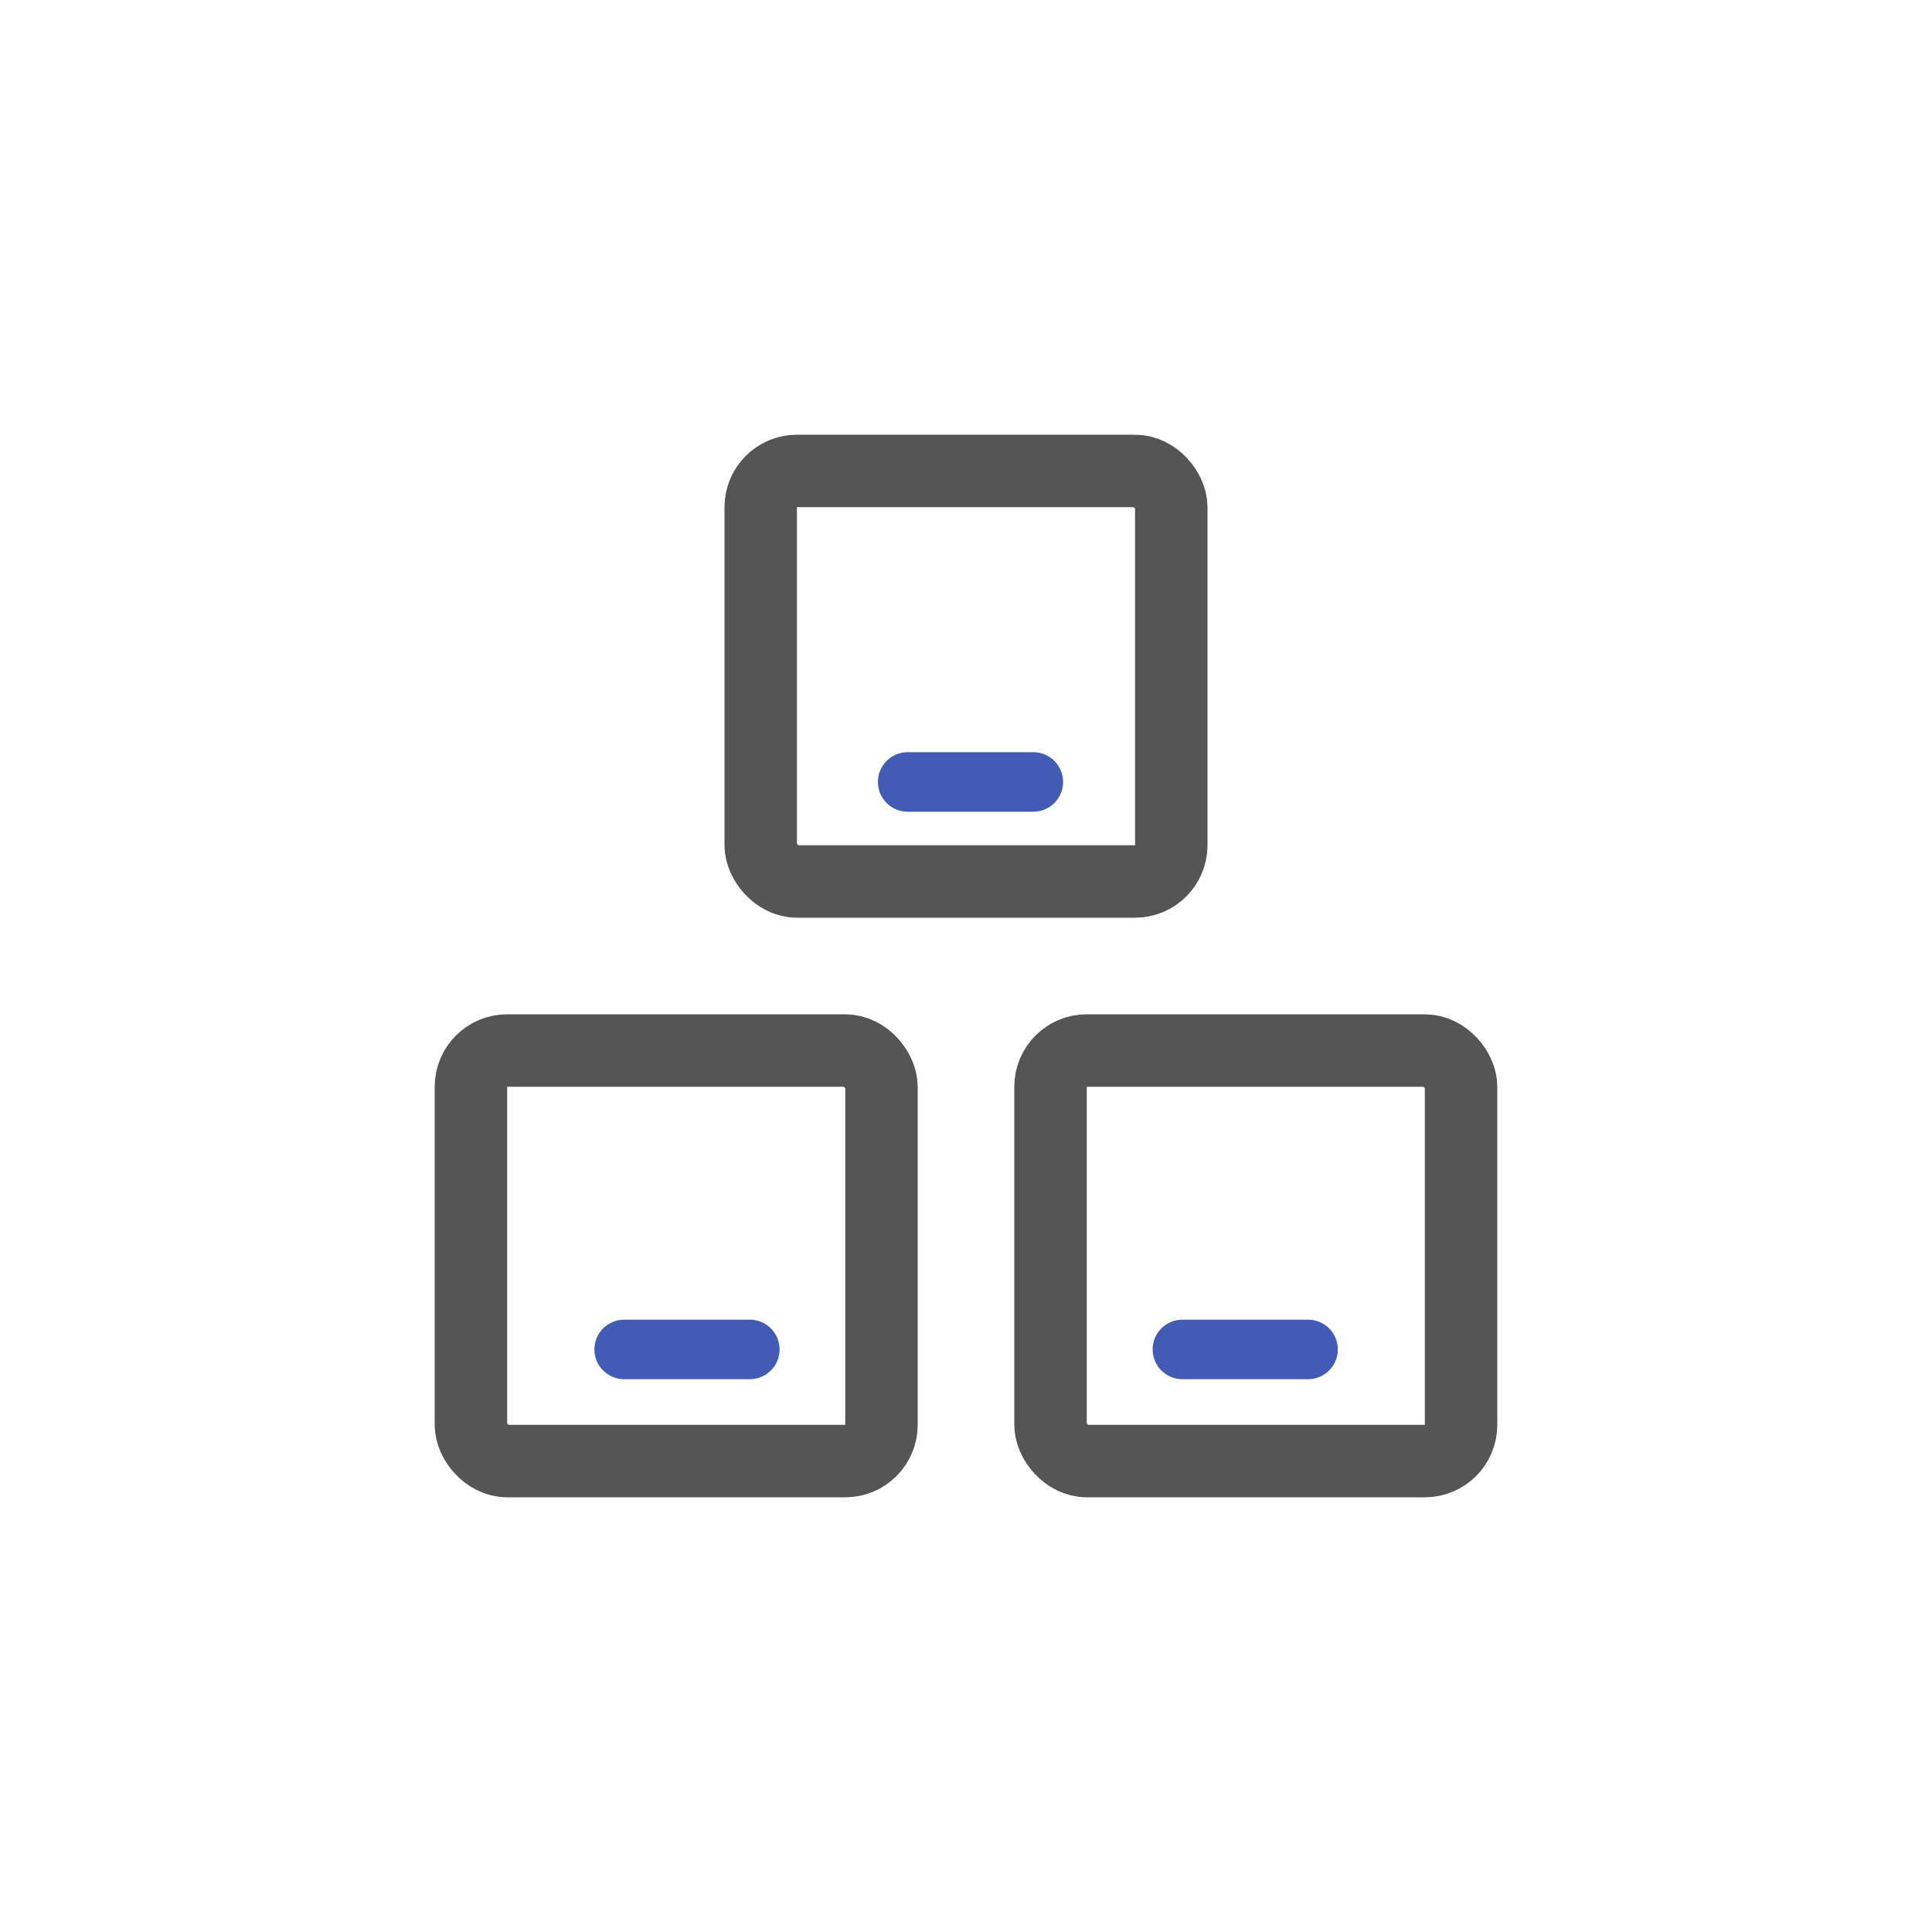 <svg width="80" height="80" viewBox="0 0 80 80" fill="none" xmlns="http://www.w3.org/2000/svg">
<g clip-path="url(#clip0_11888_47958)">
<path d="M36.852 32.379C36.852 31.974 37.179 31.646 37.584 31.646H42.787C43.192 31.646 43.52 31.974 43.52 32.379C43.52 32.784 43.192 33.112 42.787 33.112H37.584C37.179 33.112 36.852 32.784 36.852 32.379Z" fill="#425BB5" stroke="#425BB5"/>
<path d="M25.113 55.877C25.113 55.472 25.441 55.145 25.846 55.145H31.049C31.453 55.145 31.781 55.472 31.781 55.877C31.781 56.282 31.453 56.61 31.049 56.61H25.846C25.441 56.61 25.113 56.282 25.113 55.877ZM48.228 55.877C48.228 55.472 48.556 55.145 48.961 55.145H54.164C54.568 55.145 54.896 55.472 54.896 55.877C54.896 56.282 54.568 56.61 54.164 56.61H48.961C48.556 56.61 48.228 56.282 48.228 55.877Z" fill="#425BB5" stroke="#425BB5"/>
<rect x="31.5" y="19.5" width="17" height="17" rx="1.5" stroke="#555555" stroke-width="3"/>
<rect x="19.5" y="43.5" width="17" height="17" rx="1.5" stroke="#555555" stroke-width="3"/>
<rect x="43.5" y="43.5" width="17" height="17" rx="1.5" stroke="#555555" stroke-width="3"/>
</g>
<defs>
<clipPath id="clip0_11888_47958">
<rect width="44" height="44" fill="white" transform="translate(18 18)"/>
</clipPath>
</defs>
</svg>

